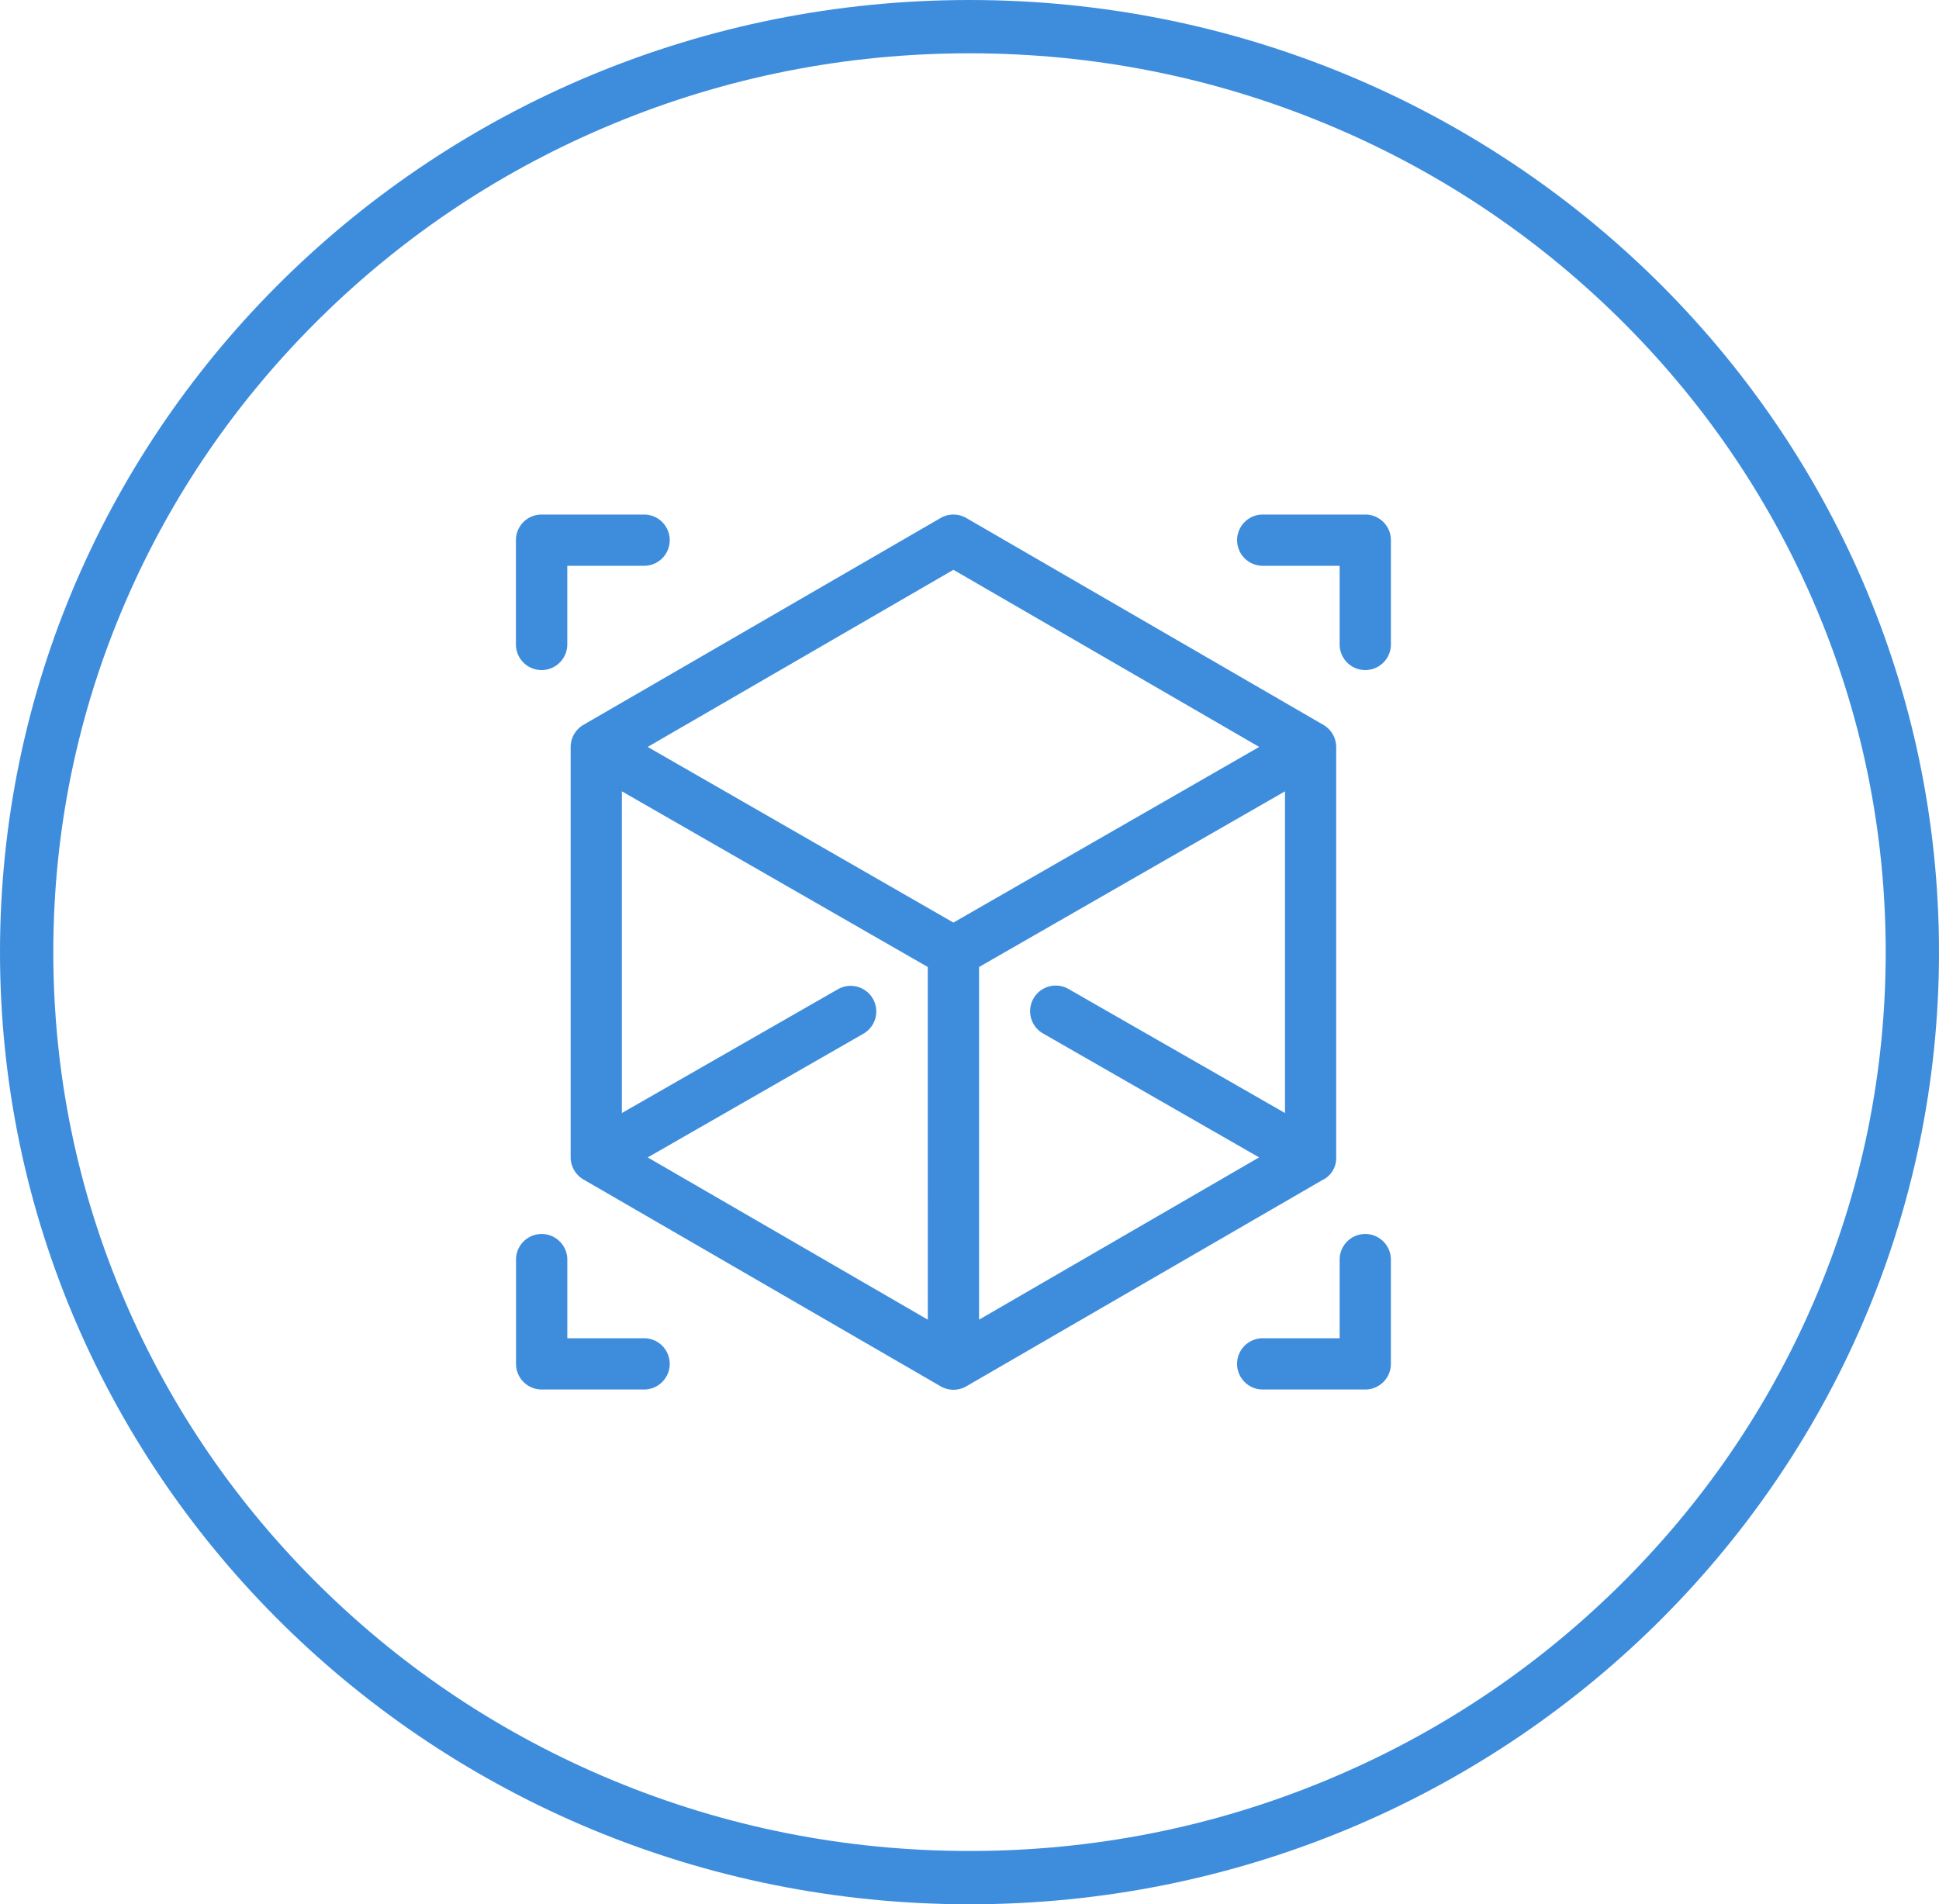 <svg id="Grupo_1439" data-name="Grupo 1439" xmlns="http://www.w3.org/2000/svg" width="72.754" height="71.455" viewBox="0 0 72.754 71.455">
  <g id="Caminho_2313" data-name="Caminho 2313" transform="translate(0 0)" fill="none">
    <path d="M36.377,0c20.09,0,36.377,16,36.377,35.727S56.467,71.455,36.377,71.455,0,55.459,0,35.727,16.287,0,36.377,0Z" stroke="none"/>
    <path d="M 36.377 2 C 31.731 2 27.225 2.893 22.985 4.655 C 18.89 6.355 15.213 8.79 12.056 11.891 C 8.901 14.99 6.425 18.597 4.696 22.612 C 2.907 26.765 2 31.178 2 35.727 C 2 40.277 2.907 44.69 4.696 48.843 C 6.425 52.858 8.901 56.465 12.056 59.564 C 15.213 62.665 18.89 65.099 22.985 66.8 C 27.225 68.562 31.731 69.455 36.377 69.455 C 41.023 69.455 45.529 68.562 49.769 66.8 C 53.864 65.099 57.54 62.665 60.698 59.564 C 63.853 56.465 66.329 52.858 68.058 48.843 C 69.847 44.69 70.754 40.277 70.754 35.727 C 70.754 31.178 69.847 26.765 68.058 22.612 C 66.329 18.597 63.853 14.99 60.698 11.891 C 57.54 8.79 53.864 6.355 49.769 4.655 C 45.529 2.893 41.023 2 36.377 2 M 36.377 7.62939453125e-06 C 56.467 7.62939453125e-06 72.754 15.996 72.754 35.727 C 72.754 55.459 56.467 71.455 36.377 71.455 C 16.287 71.455 0 55.459 0 35.727 C 0 15.996 16.287 7.62939453125e-06 36.377 7.62939453125e-06 Z" stroke="none" fill="#3e8ddd"/>
  </g>
  <g id="cube" transform="translate(19.358 19.307)">
    <g id="Grupo_1422" data-name="Grupo 1422" transform="translate(0)">
      <g id="Grupo_1421" data-name="Grupo 1421">
        <path id="Caminho_343" data-name="Caminho 343" d="M4.882,0H1.035A.962.962,0,0,0,.073.962V4.873A.962.962,0,1,0,2,4.873V1.924H4.882A.962.962,0,1,0,4.882,0Z" transform="translate(-0.073 0)" fill="#3e8ddd"/>
      </g>
    </g>
    <g id="Grupo_1424" data-name="Grupo 1424" transform="translate(27.06)">
      <g id="Grupo_1423" data-name="Grupo 1423">
        <path id="Caminho_344" data-name="Caminho 344" d="M426.762,0h-3.847a.962.962,0,0,0,0,1.924H425.8v2.95a.962.962,0,1,0,1.924,0V.962A.962.962,0,0,0,426.762,0Z" transform="translate(-421.953 0)" fill="#3e8ddd"/>
      </g>
    </g>
    <g id="Grupo_1426" data-name="Grupo 1426" transform="translate(0 26.996)">
      <g id="Grupo_1425" data-name="Grupo 1425">
        <path id="Caminho_345" data-name="Caminho 345" d="M4.881,424.793H2v-2.95a.962.962,0,1,0-1.924,0v3.912a.962.962,0,0,0,.962.962H4.881a.962.962,0,1,0,0-1.924Z" transform="translate(-0.072 -420.881)" fill="#3e8ddd"/>
      </g>
    </g>
    <g id="Grupo_1428" data-name="Grupo 1428" transform="translate(27.06 26.996)">
      <g id="Grupo_1427" data-name="Grupo 1427">
        <path id="Caminho_346" data-name="Caminho 346" d="M426.762,420.881a.962.962,0,0,0-.962.962v2.95h-2.886a.962.962,0,1,0,0,1.924h3.847a.962.962,0,0,0,.962-.962v-3.912A.962.962,0,0,0,426.762,420.881Z" transform="translate(-421.953 -420.881)" fill="#3e8ddd"/>
      </g>
    </g>
    <g id="Grupo_1430" data-name="Grupo 1430" transform="translate(2.052 0)">
      <g id="Grupo_1429" data-name="Grupo 1429">
        <path id="Caminho_347" data-name="Caminho 347" d="M60.305,7.891,46.909.13a.962.962,0,0,0-.964,0l-13.4,7.761a.965.965,0,0,0-.48.832s0,0,0,.006V24.118a.965.965,0,0,0,.489.838l13.392,7.756a.962.962,0,0,0,.964,0L60.3,24.956l.007,0a.913.913,0,0,0,.482-.822s0-.008,0-.011V8.729s0,0,0-.006A.964.964,0,0,0,60.305,7.891ZM45.465,30.211,34.957,24.123l8.1-4.646a.962.962,0,0,0-.957-1.669l-8.114,4.65V10.386l11.478,6.592Zm.962-14.9L34.955,8.72,46.427,2.074,57.9,8.72Zm12.441,7.146-8.115-4.65a.962.962,0,1,0-.957,1.669l8.1,4.646L47.389,30.211V16.978l11.479-6.592V22.458Z" transform="translate(-32.063 0)" fill="#3e8ddd"/>
      </g>
    </g>
  </g>
</svg>
